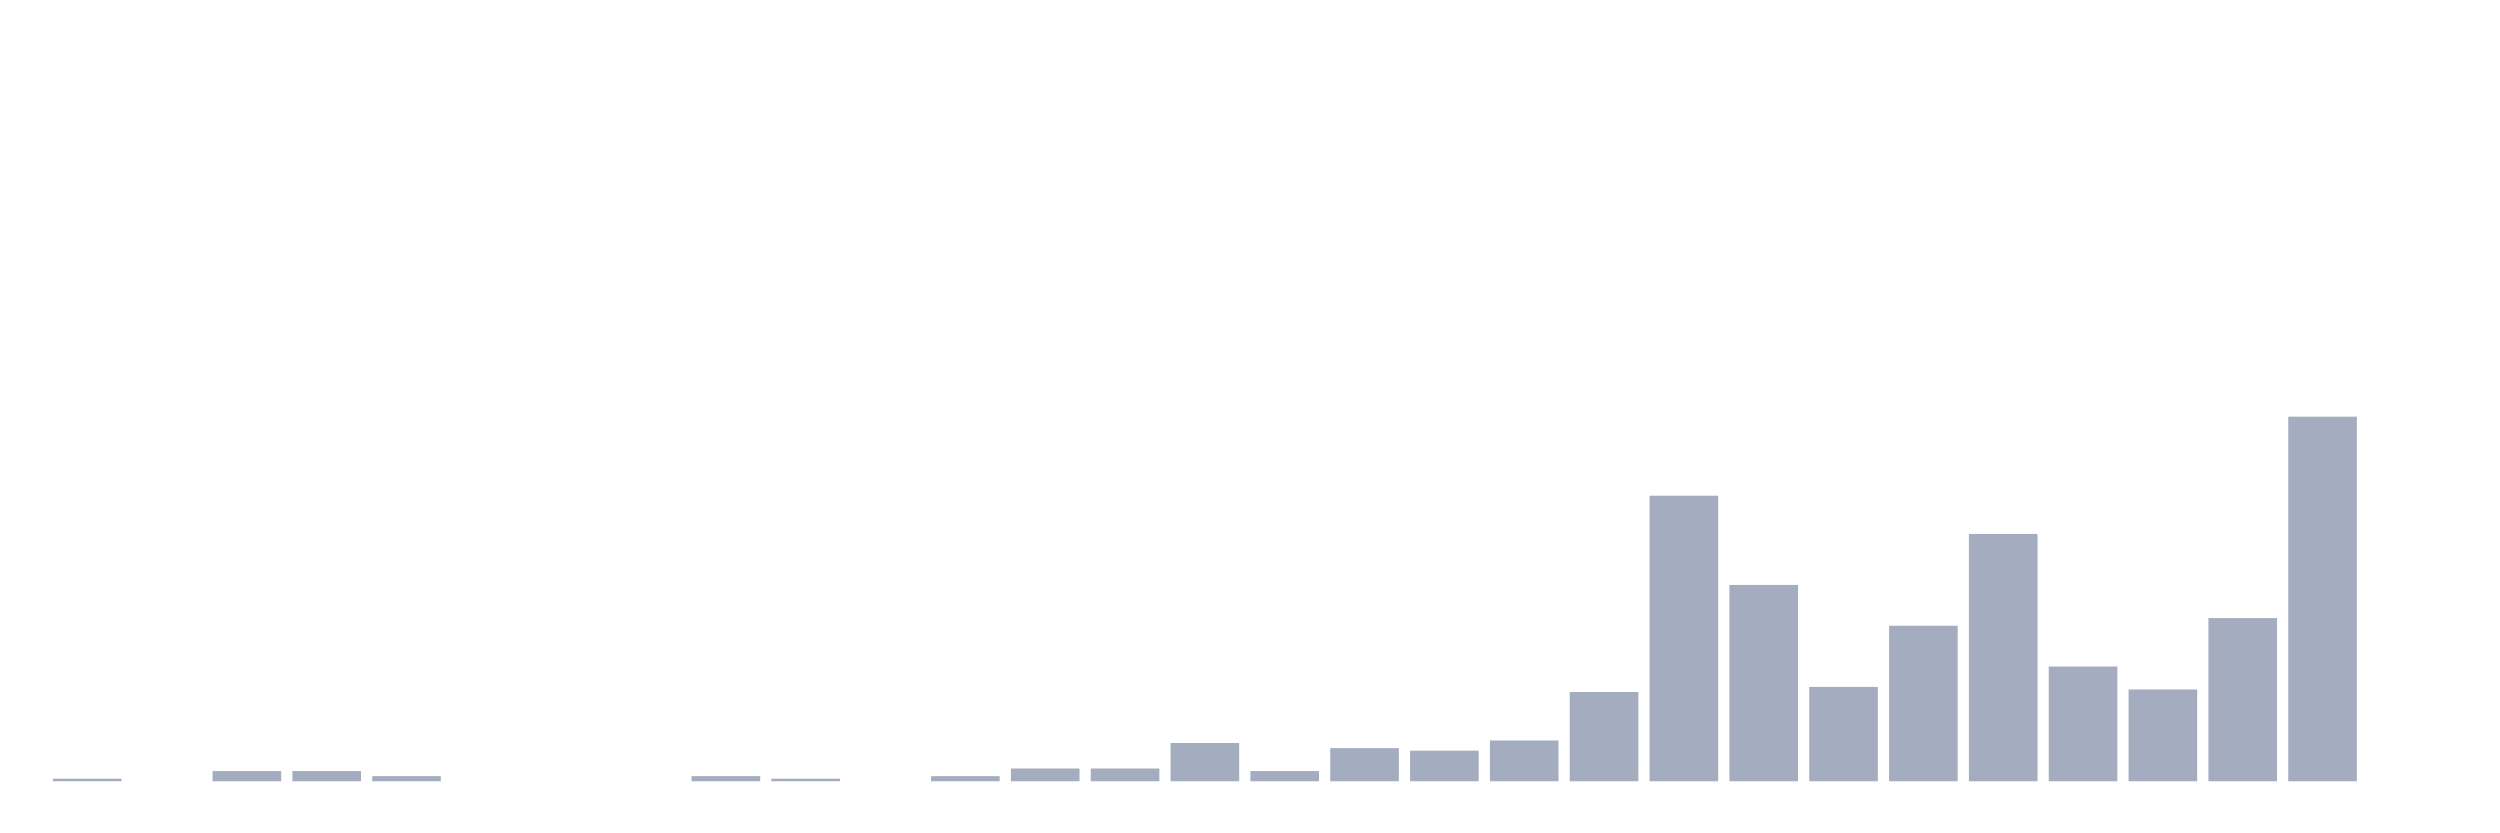 <svg xmlns="http://www.w3.org/2000/svg" viewBox="0 0 480 160"><g transform="translate(10,10)"><rect class="bar" x="0.153" width="13.175" y="139.51" height="0.49" fill="rgb(164,173,192)"></rect><rect class="bar" x="15.482" width="13.175" y="140" height="0" fill="rgb(164,173,192)"></rect><rect class="bar" x="30.81" width="13.175" y="138.042" height="1.958" fill="rgb(164,173,192)"></rect><rect class="bar" x="46.138" width="13.175" y="138.042" height="1.958" fill="rgb(164,173,192)"></rect><rect class="bar" x="61.466" width="13.175" y="139.021" height="0.979" fill="rgb(164,173,192)"></rect><rect class="bar" x="76.794" width="13.175" y="140" height="0" fill="rgb(164,173,192)"></rect><rect class="bar" x="92.123" width="13.175" y="140" height="0" fill="rgb(164,173,192)"></rect><rect class="bar" x="107.451" width="13.175" y="140" height="0" fill="rgb(164,173,192)"></rect><rect class="bar" x="122.779" width="13.175" y="139.021" height="0.979" fill="rgb(164,173,192)"></rect><rect class="bar" x="138.107" width="13.175" y="139.51" height="0.49" fill="rgb(164,173,192)"></rect><rect class="bar" x="153.436" width="13.175" y="140" height="0" fill="rgb(164,173,192)"></rect><rect class="bar" x="168.764" width="13.175" y="139.021" height="0.979" fill="rgb(164,173,192)"></rect><rect class="bar" x="184.092" width="13.175" y="137.552" height="2.448" fill="rgb(164,173,192)"></rect><rect class="bar" x="199.42" width="13.175" y="137.552" height="2.448" fill="rgb(164,173,192)"></rect><rect class="bar" x="214.748" width="13.175" y="132.657" height="7.343" fill="rgb(164,173,192)"></rect><rect class="bar" x="230.077" width="13.175" y="138.042" height="1.958" fill="rgb(164,173,192)"></rect><rect class="bar" x="245.405" width="13.175" y="133.636" height="6.364" fill="rgb(164,173,192)"></rect><rect class="bar" x="260.733" width="13.175" y="134.126" height="5.874" fill="rgb(164,173,192)"></rect><rect class="bar" x="276.061" width="13.175" y="132.168" height="7.832" fill="rgb(164,173,192)"></rect><rect class="bar" x="291.39" width="13.175" y="122.867" height="17.133" fill="rgb(164,173,192)"></rect><rect class="bar" x="306.718" width="13.175" y="85.175" height="54.825" fill="rgb(164,173,192)"></rect><rect class="bar" x="322.046" width="13.175" y="102.308" height="37.692" fill="rgb(164,173,192)"></rect><rect class="bar" x="337.374" width="13.175" y="121.888" height="18.112" fill="rgb(164,173,192)"></rect><rect class="bar" x="352.702" width="13.175" y="110.14" height="29.86" fill="rgb(164,173,192)"></rect><rect class="bar" x="368.031" width="13.175" y="92.517" height="47.483" fill="rgb(164,173,192)"></rect><rect class="bar" x="383.359" width="13.175" y="117.972" height="22.028" fill="rgb(164,173,192)"></rect><rect class="bar" x="398.687" width="13.175" y="122.378" height="17.622" fill="rgb(164,173,192)"></rect><rect class="bar" x="414.015" width="13.175" y="108.671" height="31.329" fill="rgb(164,173,192)"></rect><rect class="bar" x="429.344" width="13.175" y="70" height="70" fill="rgb(164,173,192)"></rect><rect class="bar" x="444.672" width="13.175" y="140" height="0" fill="rgb(164,173,192)"></rect></g></svg>